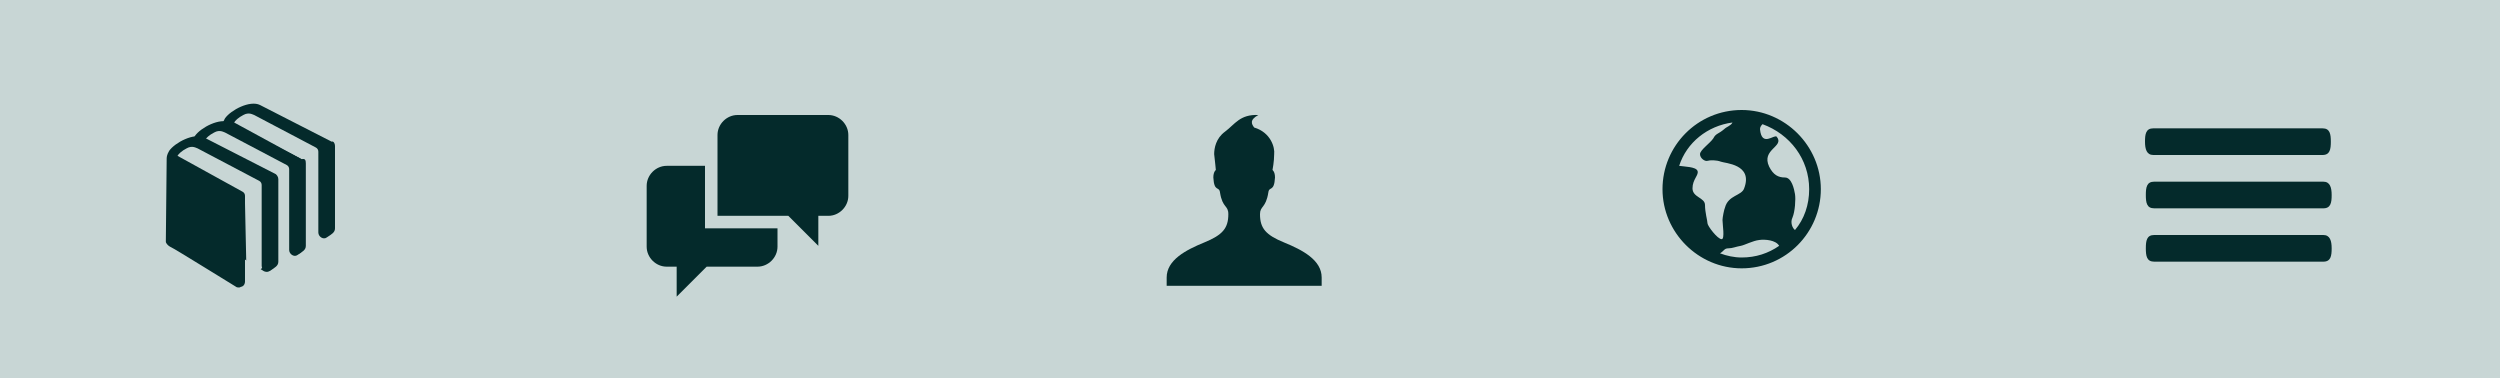 <?xml version="1.0" encoding="utf-8"?>
<!-- Generator: Adobe Illustrator 19.0.1, SVG Export Plug-In . SVG Version: 6.00 Build 0)  -->
<svg version="1.1" id="Layer_1" xmlns="http://www.w3.org/2000/svg" xmlns:xlink="http://www.w3.org/1999/xlink" x="0px" y="0px"
	 viewBox="0 0 300 45.4" style="enable-background:new 0 0 300 45.4;" xml:space="preserve">
<style type="text/css">
	.st0{fill:#C8D6D5;}
	.st1{fill:#042A2B;}
</style>
<rect id="footer-shelves-mobile_4_" x="0" y="0" class="st0" width="300" height="45.4"/>
<path class="st1" d="M147,15.8c-1.1,0.8-1.3,2-1.3,2.7c0.1,0.8,0.2,1.9,0.2,1.9s-0.3,0.2-0.3,0.9c0.1,1.8,0.7,1,0.8,1.8
	c0.3,1.9,1,1.5,1,2.6c0,1.7-0.7,2.5-2.9,3.4c-2.2,0.9-4.5,2.1-4.5,4.2v1h18.6v-1c0-2.1-2.3-3.3-4.5-4.2c-2.2-0.9-2.9-1.7-2.9-3.4
	c0-1,0.7-0.7,1-2.6c0.1-0.8,0.7,0,0.8-1.8c0-0.7-0.3-0.9-0.3-0.9s0.2-1,0.2-1.9c0.1-0.8-0.4-2.6-2.4-3.2c-0.3-0.4-0.6-0.9,0.5-1.5
	C148.8,13.7,148.2,14.9,147,15.8z"/>
<path class="st1" d="M209,13.2c-5.3,0-9.5,4.3-9.5,9.5s4.3,9.5,9.5,9.5c5.3,0,9.5-4.3,9.5-9.5S214.2,13.2,209,13.2z M217.1,22.7
	c0,1.9-0.6,3.6-1.7,4.9c-0.3-0.2-0.6-0.9-0.3-1.5c0.3-0.7,0.4-2.2,0.3-2.8c-0.1-0.6-0.4-2-1.2-2c-0.8,0-1.4-0.3-1.9-1.3
	c-1-2.1,1.9-2.4,0.9-3.6c-0.3-0.3-1.8,1.3-2-0.9c0-0.2,0.1-0.4,0.3-0.6C214.8,16.1,217.1,19.1,217.1,22.7z M207.9,14.7
	c-0.2,0.4-0.7,0.5-1,0.8c-0.7,0.6-1,0.5-1.3,1.1c-0.4,0.6-1.6,1.4-1.6,1.9s0.6,0.9,0.9,0.8c0.3-0.1,1.1-0.1,1.6,0.1
	c0.5,0.2,3.9,0.3,2.8,3.2c-0.3,0.9-1.9,0.8-2.3,2.3c-0.1,0.2-0.3,1.2-0.3,1.5c0,0.5,0.3,2.3-0.1,2.3c-0.5,0-1.7-1.6-1.7-1.9
	s-0.3-1.3-0.3-2.2c0-0.9-1.5-0.9-1.5-2c0-1.1,0.8-1.6,0.6-2.1c-0.2-0.5-1.6-0.5-2.2-0.6C202.4,17.1,204.9,15.1,207.9,14.7z
	 M206.4,30.4c0.5-0.3,0.5-0.6,1-0.6c0.5,0,0.9-0.2,1.5-0.3c0.5-0.1,1.4-0.6,2.2-0.7c0.7-0.1,2,0,2.4,0.7c-1.3,0.9-2.8,1.4-4.5,1.4
	C208.1,30.9,207.2,30.7,206.4,30.4z"/>
<path class="st1" d="M84.6,27.4v-7.5H80c-1.3,0-2.4,1.1-2.4,2.4v7.3c0,1.3,1.1,2.4,2.4,2.4h1.2v3.6l3.6-3.6h6.1
	c1.3,0,2.4-1.1,2.4-2.4v-2.2c-0.1,0-0.2,0-0.2,0L84.6,27.4L84.6,27.4z M99.4,13.8H88.5c-1.3,0-2.4,1.1-2.4,2.4v9.7h8.5l3.6,3.6v-3.6
	h1.2c1.3,0,2.4-1.1,2.4-2.4v-7.3C101.8,14.9,100.7,13.8,99.4,13.8z"/>
<polygon class="st0" points="27.4,14.7 30,13 38.7,17.6 38.7,27.7 36.4,29.6 36.1,20.3 35,19.4 27.7,14.9 "/>
<path class="st1" d="M40.2,17.5v9.9c0,0.5-0.4,0.7-1,1.1c-0.4,0.3-1-0.1-1-0.6c0,0,0-9.5,0-9.7c0-0.2-0.1-0.4-0.3-0.5
	s-7.4-3.9-7.4-3.9c-0.1,0-0.6-0.4-1.3,0c-0.6,0.3-1,0.7-1.1,0.9L36,19c0.2,0.1,0.3,0.3,0.3,0.5v10.3c0,0.2-0.1,0.5-0.4,0.6
	c-0.1,0-0.2,0.1-0.3,0.1c-0.1,0-0.3,0-0.4-0.1c-0.2-0.1-7.4-4.6-7.9-4.8c-0.2-0.1-0.5-0.4-0.5-0.6l-0.1-9.8c0-0.2,0-0.5,0.3-1
	c0.7-1,3-2.2,4.2-1.6l8.6,4.4C40,16.9,40.2,17.2,40.2,17.5z"/>
<polygon class="st0" points="24.4,16.6 27,15 35.7,19.6 35.7,29.6 33.3,31.5 33.1,22.2 32,21.3 24.7,16.9 "/>
<path class="st1" d="M36.7,19.6v9.9c0,0.5-0.4,0.7-1,1.1c-0.4,0.3-1-0.1-1-0.6c0,0,0-9.5,0-9.7c0-0.2-0.1-0.4-0.3-0.5
	c-0.2-0.1-7.4-3.9-7.4-3.9c-0.1,0-0.6-0.4-1.3,0c-0.6,0.3-1,0.7-1.1,0.9l7.8,4.3c0.2,0.1,0.3,0.3,0.3,0.5v10.3
	c0,0.2-0.1,0.5-0.4,0.6c-0.1,0-0.2,0.1-0.3,0.1c-0.1,0-0.3,0-0.4-0.1c-0.2-0.1-7.4-4.6-7.9-4.8c-0.2-0.1-0.5-0.4-0.5-0.6l-0.1-9.8
	c0-0.2,0-0.5,0.3-1c0.7-1,3-2.2,4.2-1.6l8.6,4.4C36.6,19,36.7,19.2,36.7,19.6z"/>
<polygon class="st0" points="20.6,18.7 23.3,17.1 32,21.7 32,31.7 29.6,33.7 29.4,24.4 28.3,23.4 20.9,19 "/>
<path class="st1" d="M33.4,21.5v9.9c0,0.5-0.4,0.7-1,1.1c-0.4,0.3-1-0.1-1-0.6c0,0,0-9.5,0-9.7c0-0.2-0.1-0.4-0.3-0.5
	c-0.2-0.1-7.4-3.9-7.4-3.9c-0.1,0-0.6-0.4-1.3,0c-0.6,0.3-1,0.7-1.1,0.9l7.8,4.3c0.2,0.1,0.3,0.3,0.3,0.5v10.3
	c0,0.2-0.1,0.5-0.4,0.6c-0.1,0-0.2,0.1-0.3,0.1c-0.1,0-0.3,0-0.4-0.1c-0.2-0.1-7.4-4.6-7.9-4.8c-0.2-0.1-0.5-0.4-0.5-0.6L20,19.1
	c0-0.2,0-0.5,0.3-1c0.7-1,3-2.2,4.2-1.6l8.6,4.4C33.2,21,33.4,21.2,33.4,21.5z"/>
<path class="st1" d="M278.8,21.8h-20.3c-0.9,0-1,0.7-1,1.6c0,0.9,0.1,1.6,1,1.6h20.3c0.9,0,1-0.7,1-1.6S279.6,21.8,278.8,21.8z
	 M278.8,28.2h-20.3c-0.9,0-1,0.7-1,1.6s0.1,1.6,1,1.6h20.3c0.9,0,1-0.7,1-1.6S279.6,28.2,278.8,28.2z M258.4,18.6h20.3
	c0.9,0,1-0.7,1-1.6s-0.1-1.6-1-1.6h-20.3c-0.9,0-1,0.7-1,1.6S257.6,18.6,258.4,18.6z"/>
</svg>
